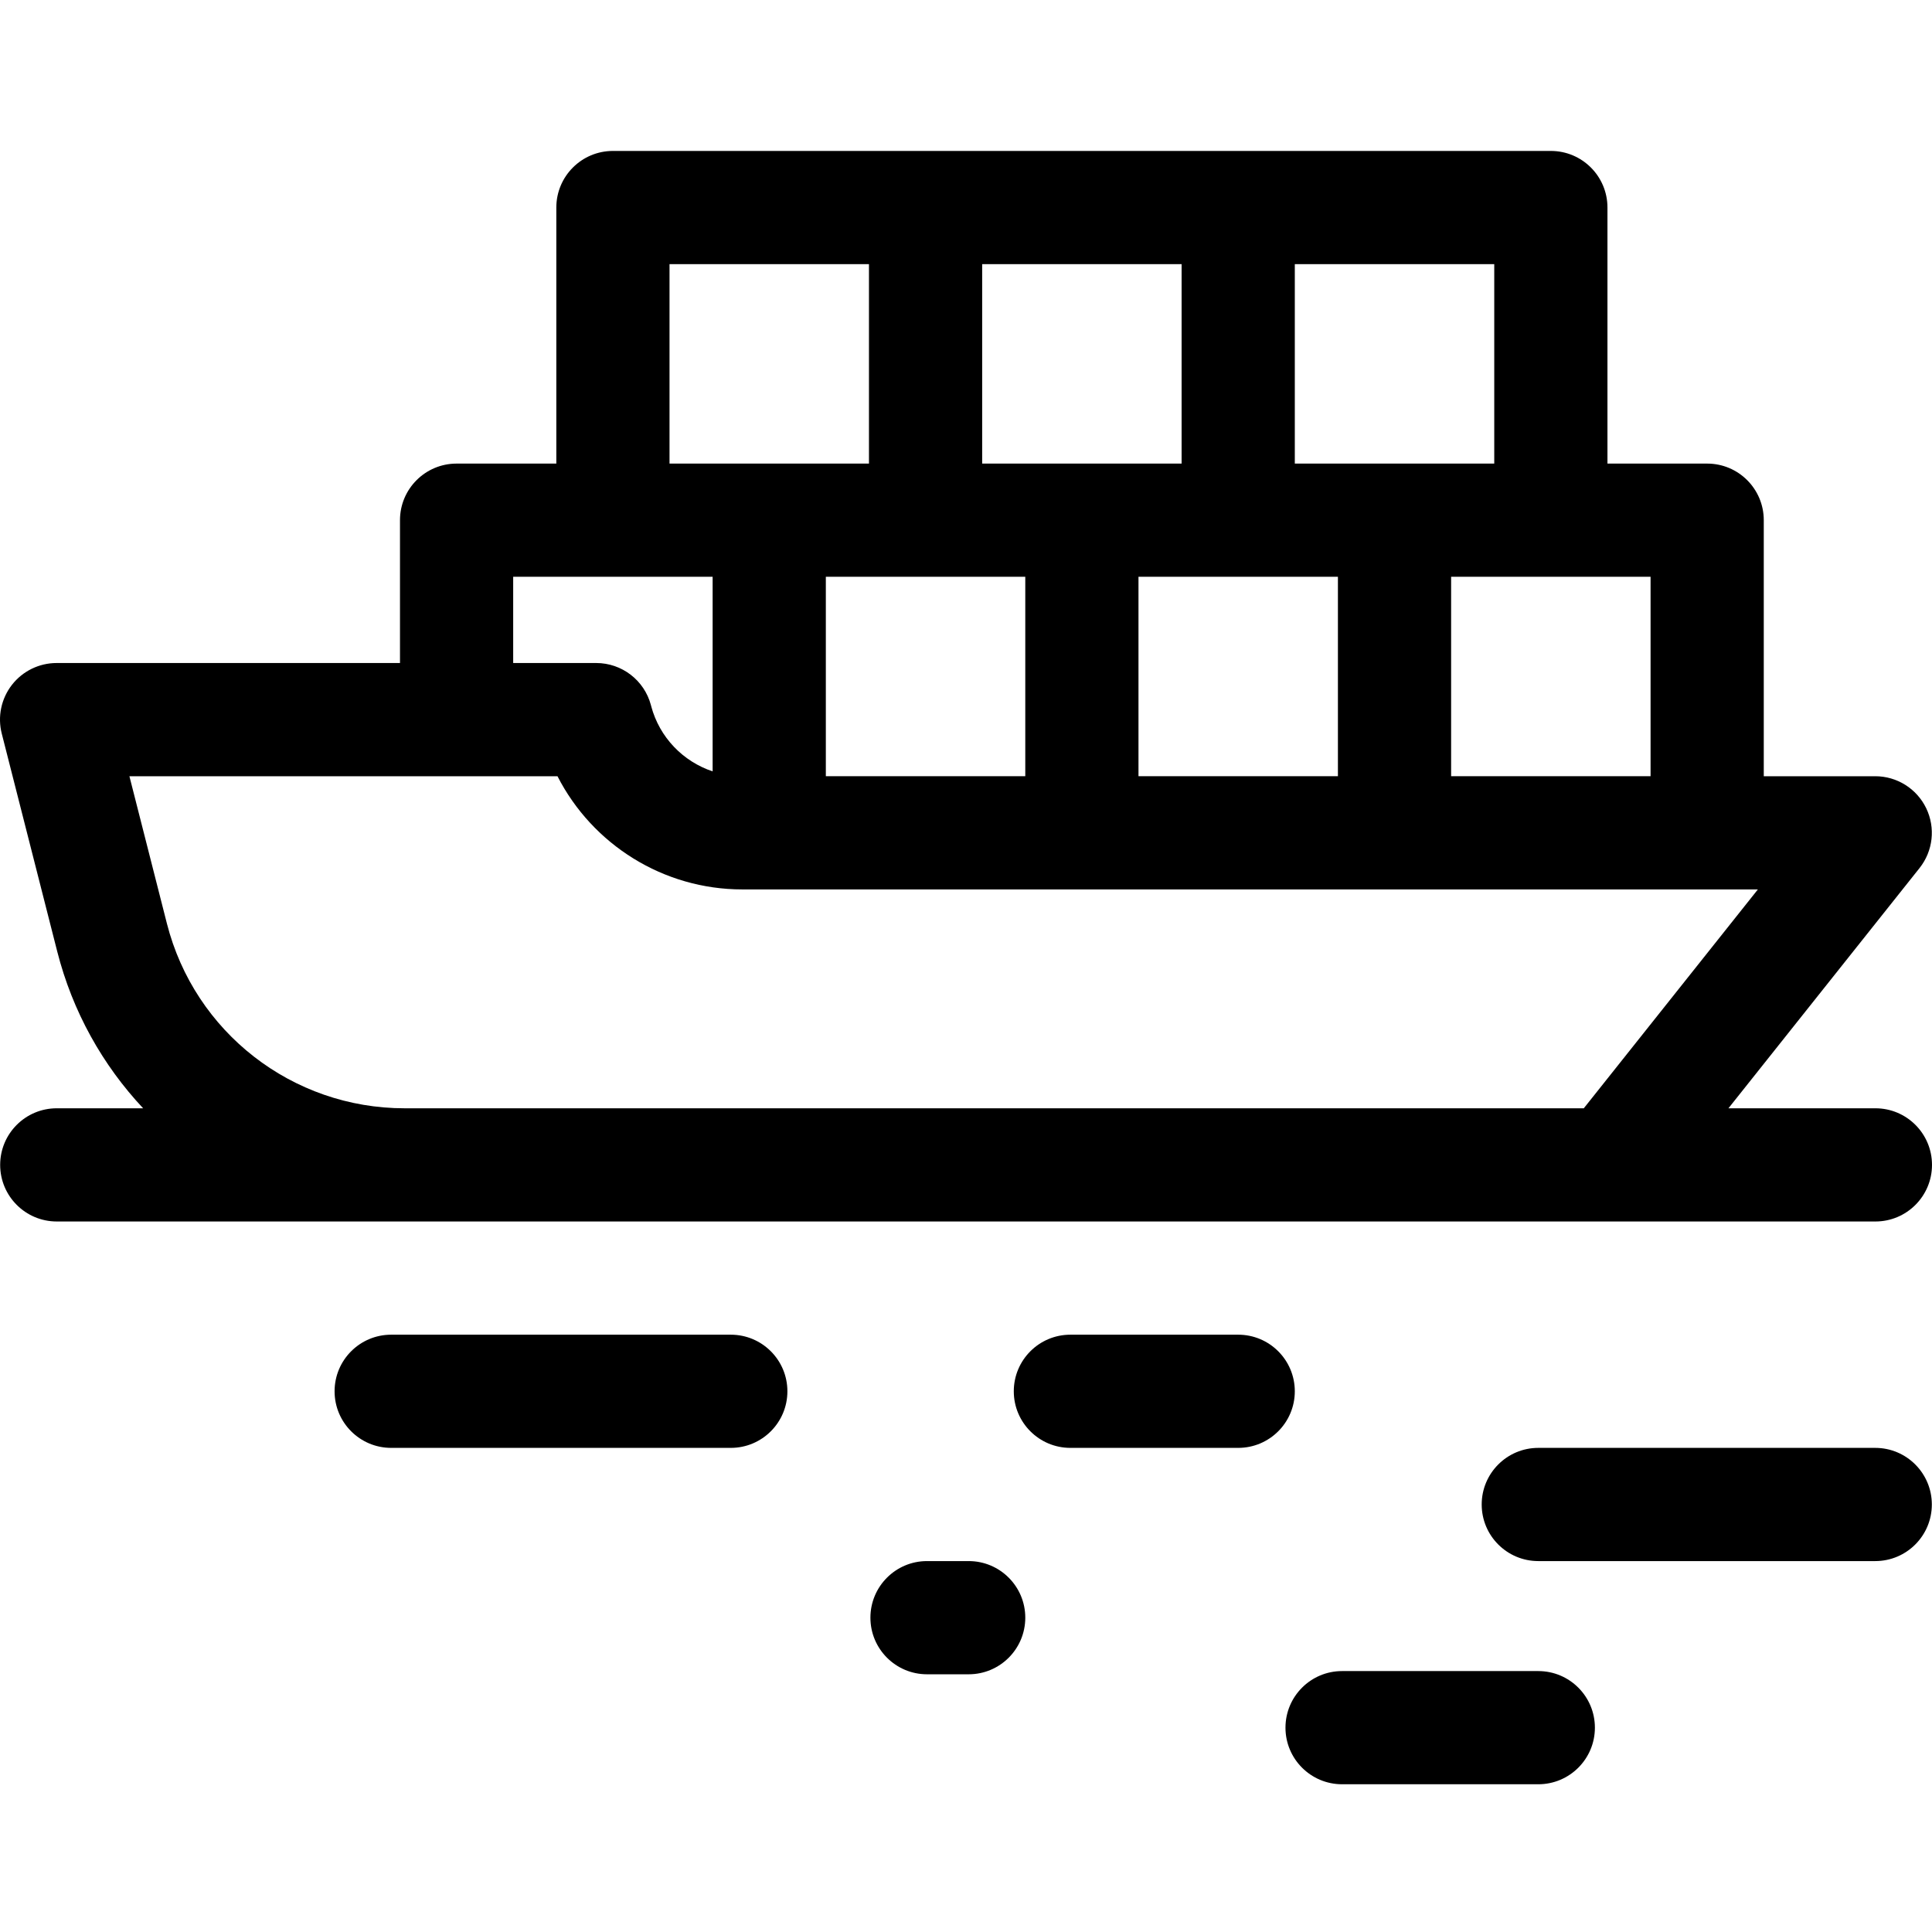 <svg xmlns="http://www.w3.org/2000/svg" width="512pt" height="512pt" viewBox="0 -40 512 512"><path d="m193.668 313.707h-90c-8.285 0-15 6.715-15 15 0 8.281 6.715 14.996 15 14.996h90c8.281 0 15-6.715 15-14.996 0-8.285-6.715-15-15-15zm0 0"/><path d="m328.137 313.707h-44.473c-8.281 0-15 6.715-15 15 0 8.281 6.719 14.996 15 14.996h44.473c8.285 0 15-6.715 15-14.996 0-8.285-6.715-15-15-15zm0 0"/><path d="m407.664 402.852h-52c-8.285 0-15 6.715-15 15 0 8.281 6.715 14.996 15 14.996h52c8.281 0 15-6.715 15-14.996 0-8.285-6.715-15-15-15zm0 0"/><path d="m256.711 373.703h-11.047c-8.281 0-14.996 6.719-14.996 15 0 8.285 6.715 15 14.996 15h11.047c8.285 0 15-6.715 15-15s-6.715-15-15-15zm0 0"/><path d="m496.957 343.703h-89.293c-8.285 0-15 6.719-15 15 0 8.285 6.715 15 15 15h89.293c8.285 0 15-6.715 15-15 0-8.281-6.715-15-15-15zm0 0"/><path d="m497 283.707c8.285 0 15-6.719 15-15 0-8.285-6.715-15-15-15h-38.945l50.641-63.66c3.586-4.508 4.273-10.668 1.77-15.855-2.5-5.188-7.75-8.484-13.508-8.484h-29.539v-67.852c0-8.285-6.715-15-15-15h-26.426v-67.855c0-8.285-6.719-15-15-15h-248.562c-8.285 0-15 6.715-15 15v67.855h-26.43c-8.281 0-15 6.715-15 14.996v37.855h-91c-4.629 0-9 2.141-11.844 5.793-2.84 3.656-3.836 8.422-2.691 12.91l14.699 57.734c4.07 15.992 12.059 30.145 22.766 41.562h-22.887c-8.285 0-15 6.715-15 15 0 8.281 6.715 15 15 15zm-59.582-118h-52.855v-52.852h52.855zm-135.707 0v-52.852h52.852v52.852zm-82.855 0v-52.852h52.855v52.852zm177.137-82.852h-52.855v-52.855h52.855zm-82.855 0h-52.852v-52.855h52.852zm-135.707-52.855h52.855v52.855h-52.855zm-41.43 82.852h52.855v51.57c-7.82-2.605-14.07-8.988-16.281-17.27l-.078-.309c-1.754-6.566-7.699-11.137-14.496-11.137h-22zm-91.766 91.895-9.938-39.039h113.445c9.25 18.105 28.047 30 48.992 30h269.125l-46.137 58h-312.496c-29.75 0-55.652-20.133-62.992-48.961zm0 0"/></svg>